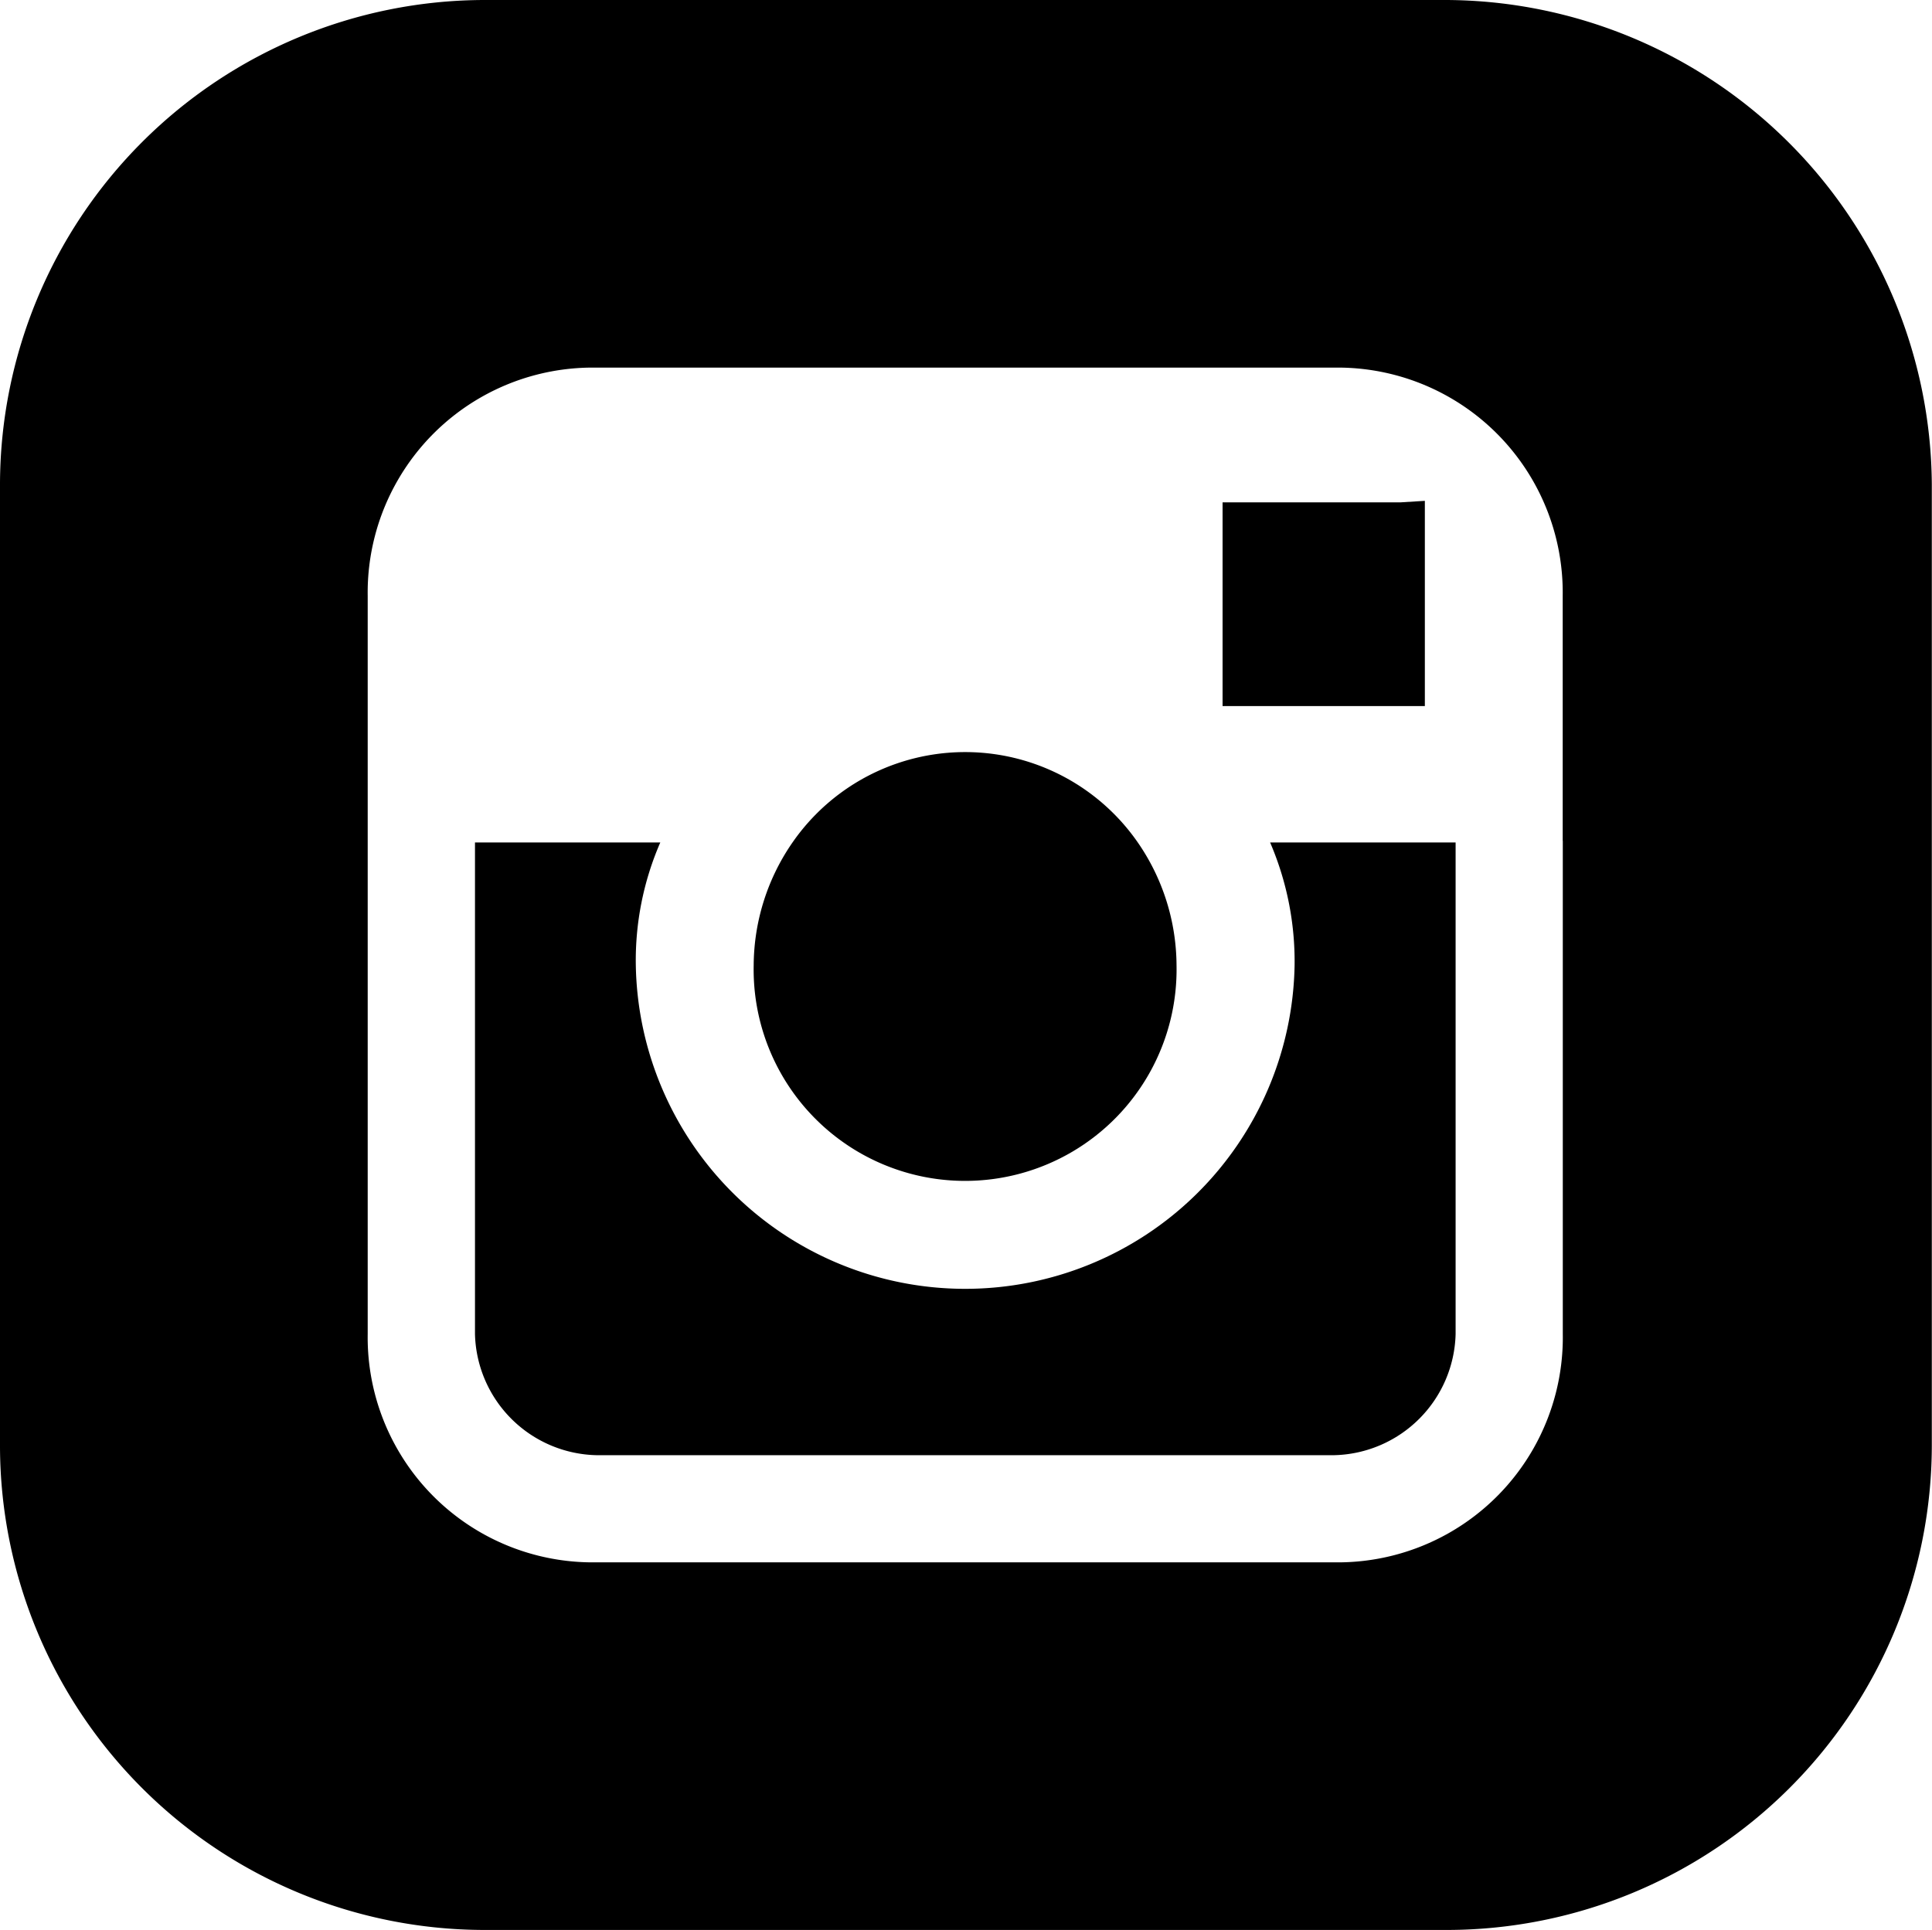 <svg xmlns="http://www.w3.org/2000/svg" width="20.602" height="20.585" viewBox="0 0 20.602 20.585">
  <g id="instagram" transform="translate(0)">
    <g id="Group_184" data-name="Group 184" transform="translate(8.038 8.022)">
      <g id="Group_183" data-name="Group 183">
        <path id="Path_1646" data-name="Path 1646" d="M200.884,197.548a2.24,2.24,0,0,0-3.66,0,2.321,2.321,0,0,0-.425,1.323,2.255,2.255,0,1,0,4.509,0A2.321,2.321,0,0,0,200.884,197.548Z" transform="translate(-196.8 -196.6)"/>
      </g>
    </g>
    <g id="Group_186" data-name="Group 186" transform="translate(5.065 8.986)">
      <g id="Group_185" data-name="Group 185">
        <path id="Path_1647" data-name="Path 1647" d="M132.479,220.2a3.212,3.212,0,0,1,.261,1.307,3.513,3.513,0,0,1-7.025,0,3.156,3.156,0,0,1,.261-1.307H124v5.244a1.326,1.326,0,0,0,1.291,1.291h7.875a1.326,1.326,0,0,0,1.291-1.291V220.2Z" transform="translate(-124 -220.2)"/>
      </g>
    </g>
    <g id="Group_188" data-name="Group 188" transform="translate(13.037 5.342)">
      <g id="Group_187" data-name="Group 187">
        <path id="Path_1648" data-name="Path 1648" d="M321.1,131.016h-1.9v2.173h2.157V131Z" transform="translate(-319.2 -131)"/>
      </g>
    </g>
    <g id="Group_190" data-name="Group 190" transform="translate(0 0)">
      <g id="Group_189" data-name="Group 189">
        <path id="Path_1649" data-name="Path 1649" d="M15.423.2H5.163A5.174,5.174,0,0,0,0,5.363V15.639a5.17,5.17,0,0,0,5.163,5.146H15.439A5.174,5.174,0,0,0,20.6,15.623V5.363A5.2,5.2,0,0,0,15.423.2Zm1.242,8.969h0V14.43a2.4,2.4,0,0,1-2.434,2.434H6.355A2.4,2.4,0,0,1,3.921,14.43V6.555A2.4,2.4,0,0,1,6.355,4.121H14.23a2.4,2.4,0,0,1,2.434,2.434V9.169Z" transform="translate(0 -0.2)"/>
      </g>
    </g>
  </g>
</svg>
